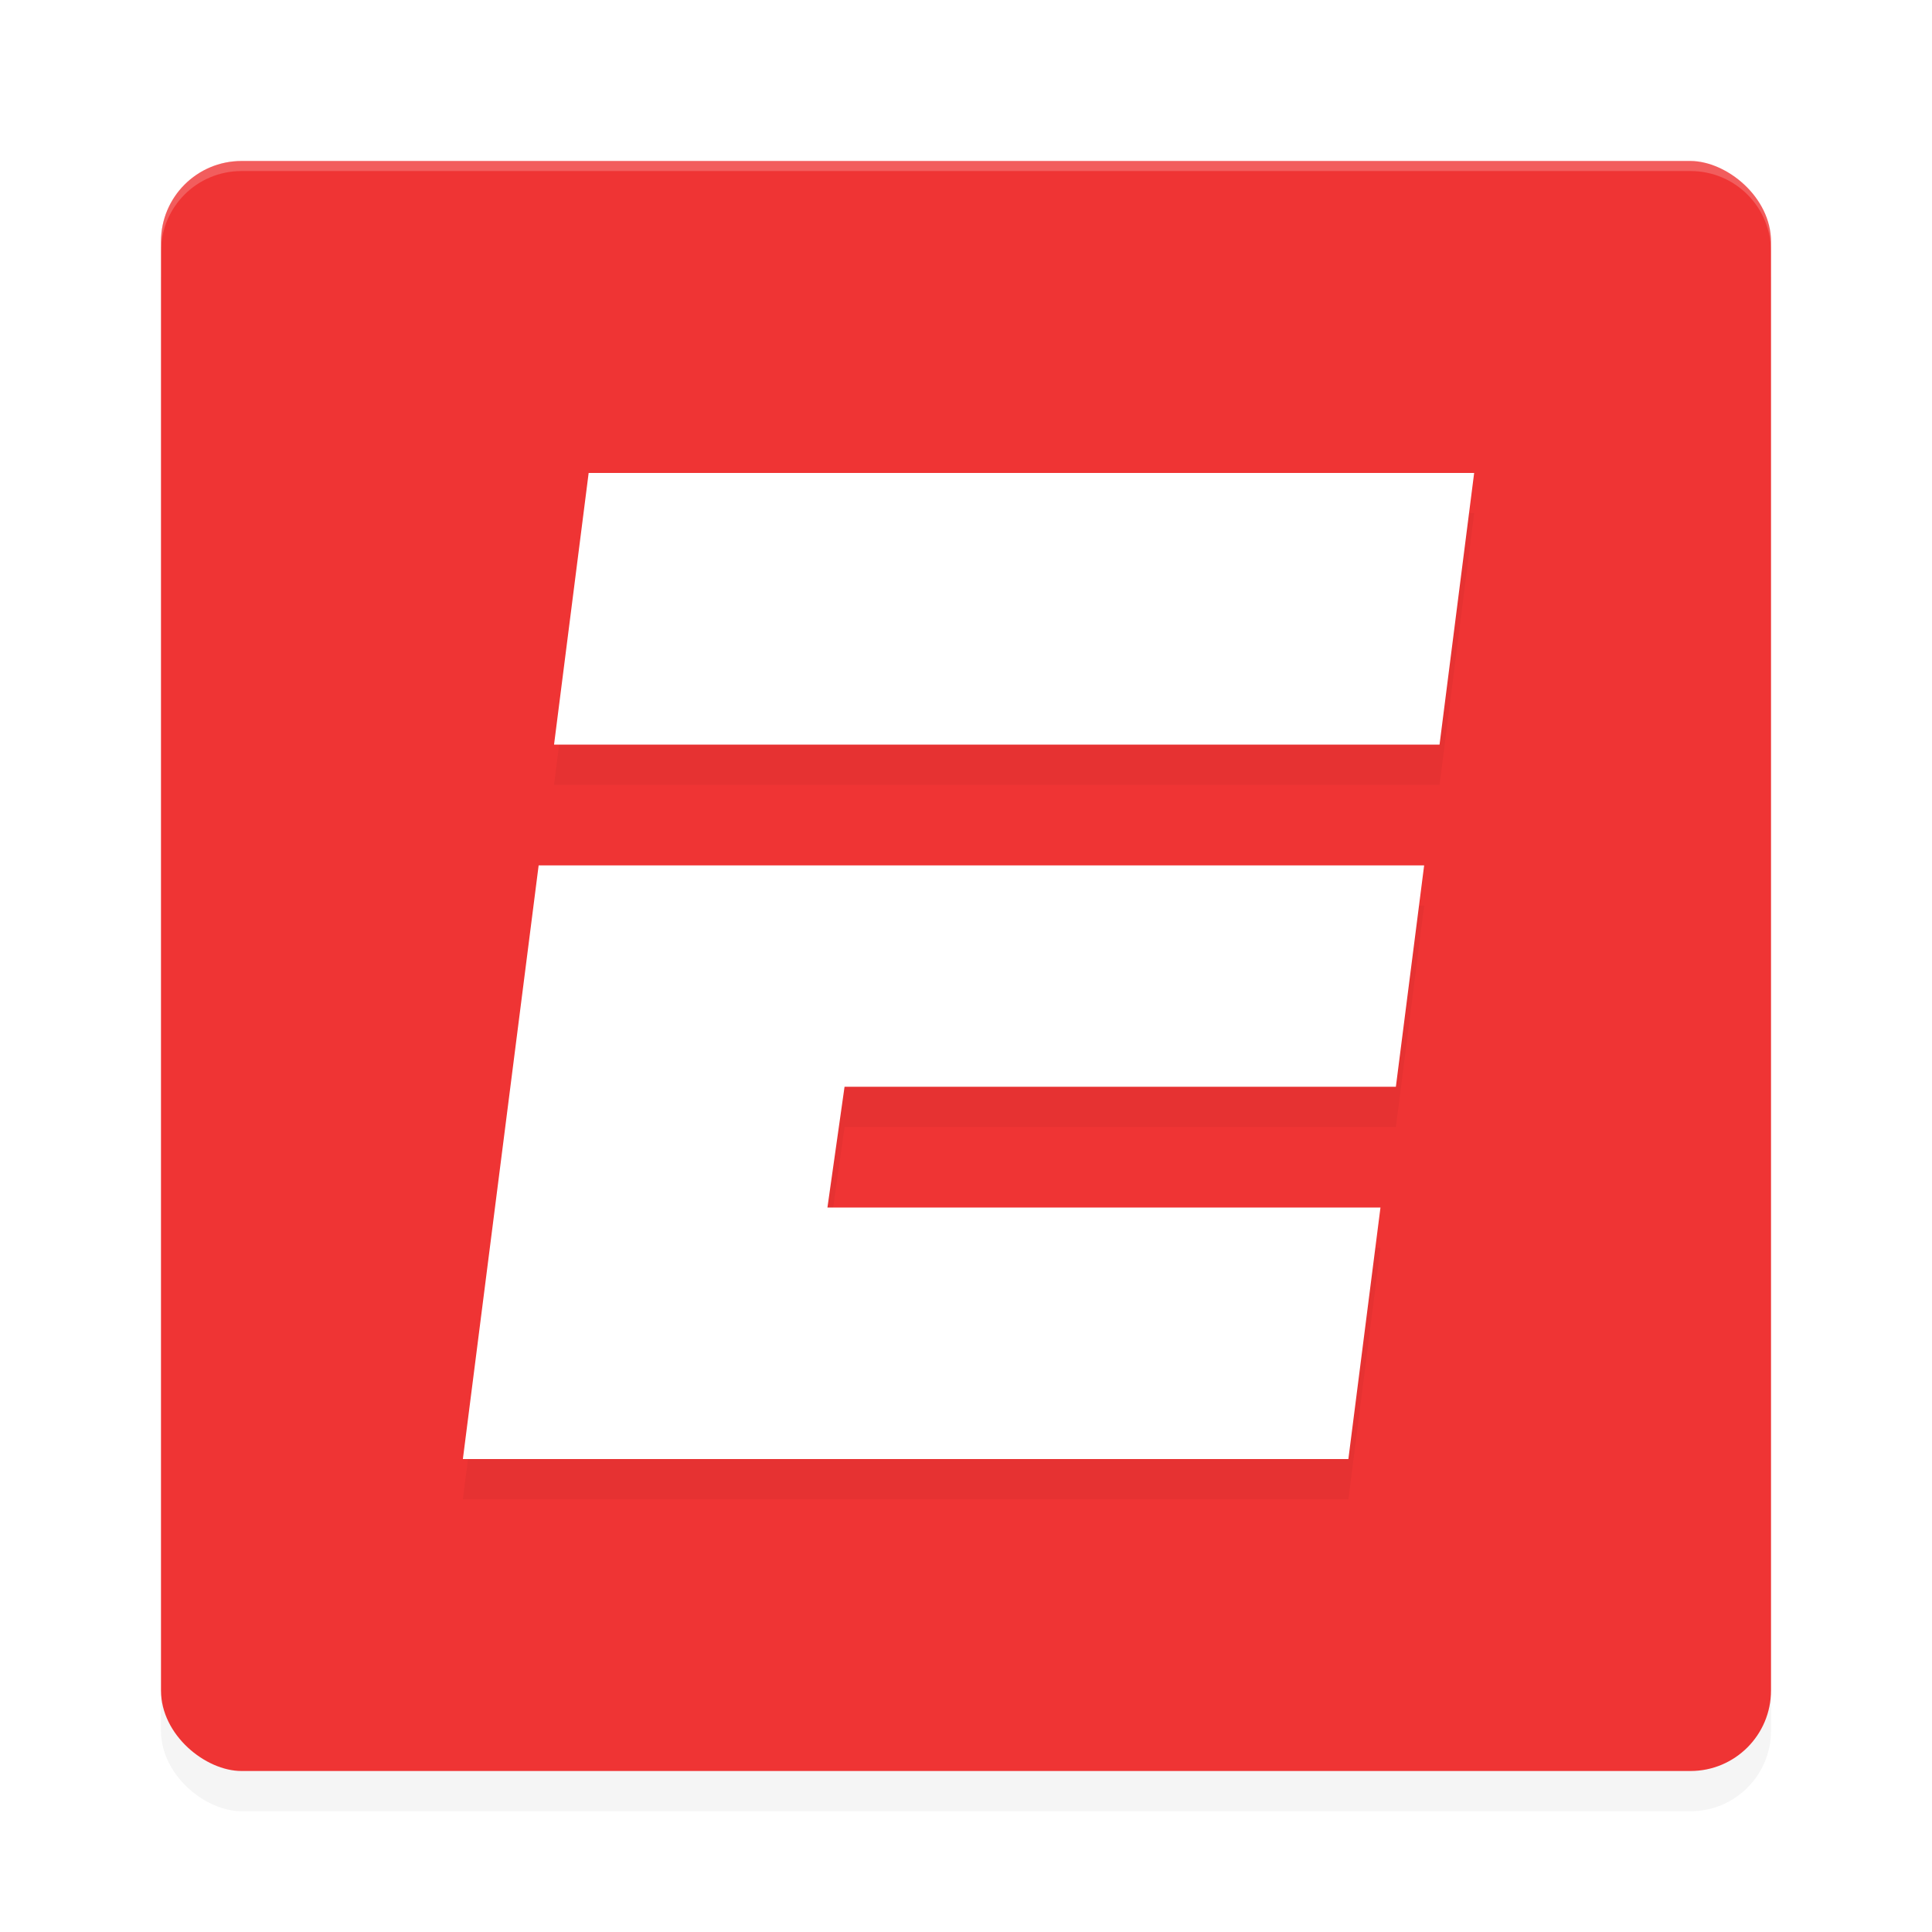 <svg xmlns="http://www.w3.org/2000/svg" id="svg14" width="192" height="192" version="1"><defs><filter style="color-interpolation-filters:sRGB" id="filter848" width="1.1" height="1.1" x=".05" y=".05"><feGaussianBlur stdDeviation="3.2"/></filter><filter style="color-interpolation-filters:sRGB" id="filter2766" width="1.09" height="1.1" x=".05" y=".05"><feGaussianBlur stdDeviation="1.99"/></filter></defs><rect width="160" height="160" x="-180" y="-176" rx="8" ry="8" transform="matrix(0,-1,-1,0,0,0)" style="filter:url(#filter848);opacity:.2"/><rect width="160" height="160" x="-176" y="-176" rx="8" ry="8" transform="matrix(0,-1,-1,0,0,0)" style="fill:#ef3434"/><path style="opacity:.2;fill:#fff" d="m 24,16 c -4.43,0 -8,3.57 -8,8 v 1 c 0,-4.43 3.57,-8 8,-8 h 144 c 4.43,0 8,3.57 8,8 v -1 c 0,-4.43 -3.57,-8 -8,-8 z"/><path style="filter:url(#filter2766);opacity:.2;fill:#000;stop-color:#000" d="M 58.50,51 55.06,78 H 143.06 L 146.50,51 Z M 53.53,90 46,149 h 88 l 3.19,-25 H 82.23 l 1.70,-12 h 54.79 l 2.81,-22 z"/><path style="fill:#fff;stop-color:#000" d="M 58.50,47 55.06,74 H 143.06 L 146.50,47 Z M 53.53,86 46,145 h 88 l 3.19,-25 H 82.23 l 1.70,-12 h 54.79 l 2.81,-22 z"/></svg>